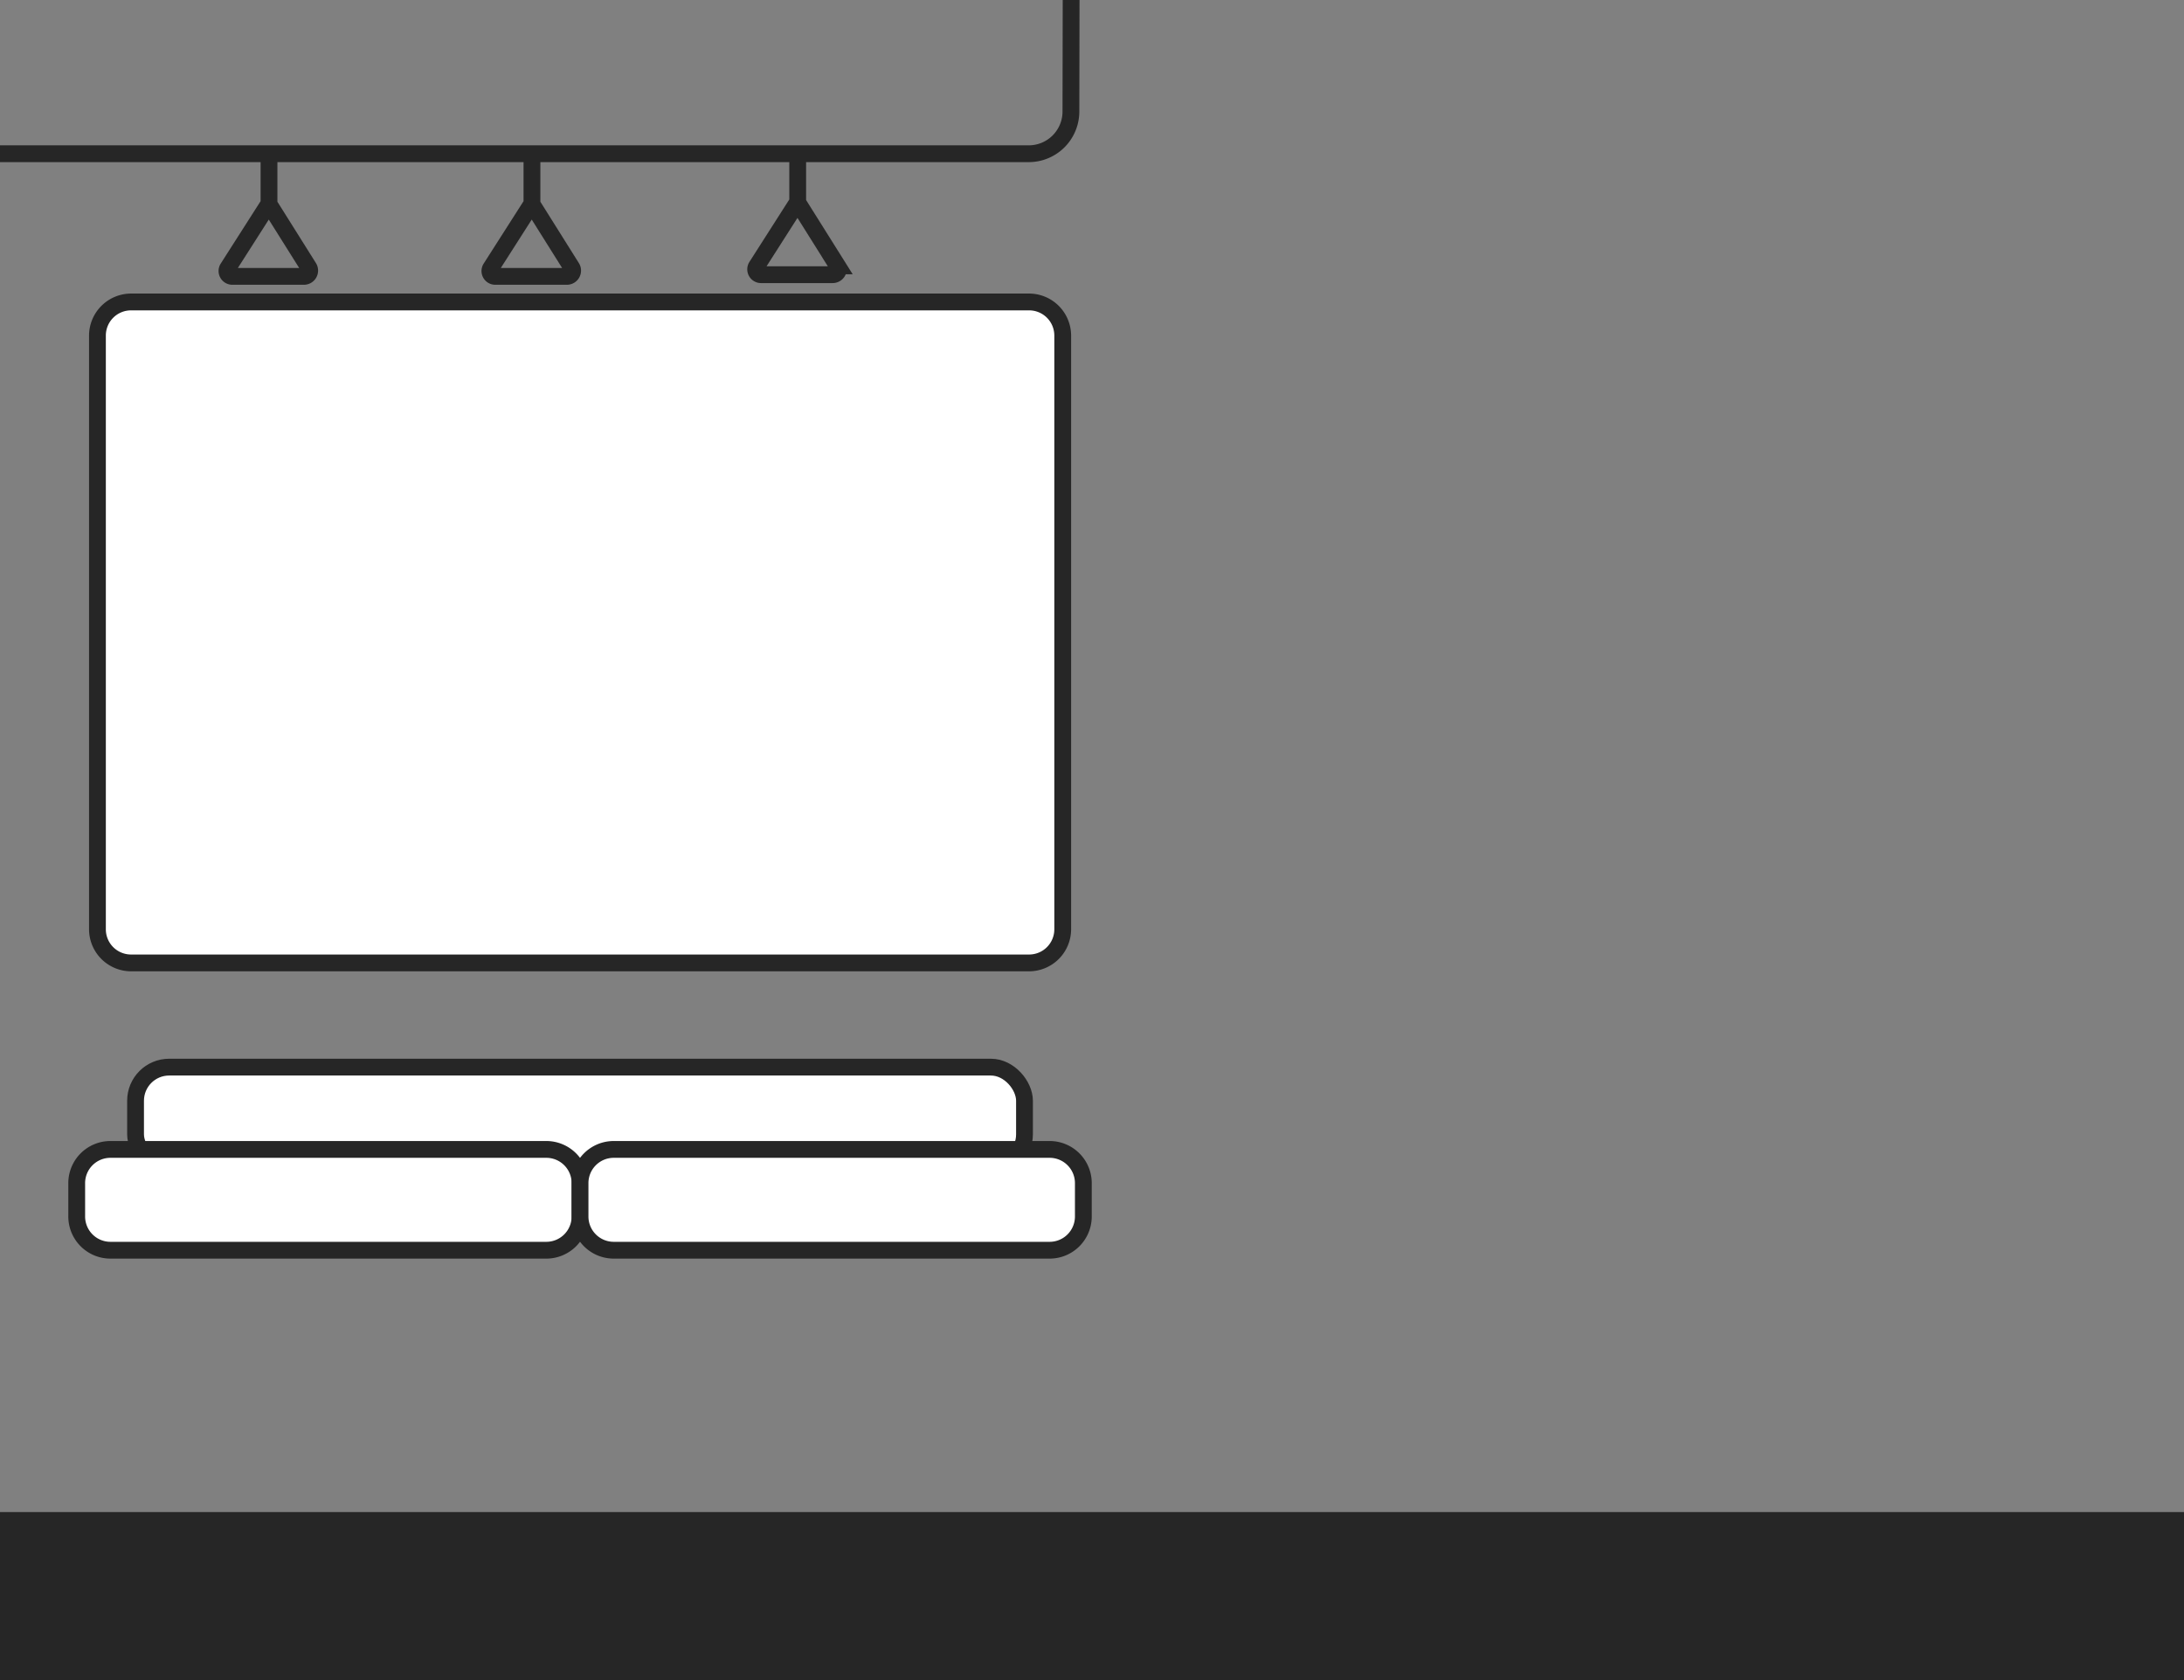 <svg id="Capa_1" data-name="Capa 1" xmlns="http://www.w3.org/2000/svg" viewBox="0 0 1300 1000"><rect x="0" y="0" width="1300" height="1000" fill="#808080" stroke="none"/><defs><style>.cls-1,.cls-3{fill:#fff;}.cls-2{fill:none;}.cls-2,.cls-3{stroke:#262626;stroke-miterlimit:10;stroke-width:10px;}.cls-4{fill:#262626;}</style></defs><title>subway-window</title><rect class="cls-1" x="80.69" y="635.17" width="529.13" height="60" rx="20"/><rect class="cls-2" x="80.69" y="635.17" width="529.13" height="60" rx="20"/><path class="cls-3" d="M325.26,744.15H65.66a20.08,20.08,0,0,1-20-20.14V704.29a20.07,20.07,0,0,1,20-20.14h259.6a20.07,20.07,0,0,1,20,20.14V724A20.08,20.08,0,0,1,325.26,744.15Z"/><path class="cls-3" d="M624.85,744.15H365.26a20.07,20.07,0,0,1-20-20.14V704.29a20.06,20.06,0,0,1,20-20.14H624.85a20.07,20.07,0,0,1,20,20.14V724A20.08,20.08,0,0,1,624.85,744.15Z"/><rect class="cls-1" x="57.95" y="179.73" width="574.62" height="393.41" rx="20"/><path class="cls-4" d="M612.57,184.73a15,15,0,0,1,15,15V553.14a15,15,0,0,1-15,15H78a15,15,0,0,1-15-15V199.73a15,15,0,0,1,15-15H612.57m0-10H78a25.07,25.07,0,0,0-25,25V553.14a25.07,25.07,0,0,0,25,25H612.57a25.07,25.07,0,0,0,25-25V199.73a25.07,25.07,0,0,0-25-25Z"/><path class="cls-2" d="M474.82,91.5v29l23.69,37.74a3.43,3.43,0,0,1-2.91,5.26H453a3.2,3.2,0,0,1-2.7-4.92l24.52-38.39"/><path class="cls-2" d="M160.12,92.5v29l23.7,37.74a3.44,3.44,0,0,1-2.92,5.26H138.3a3.2,3.2,0,0,1-2.7-4.92l24.52-38.39"/><path class="cls-2" d="M316.64,92.5v29l23.69,37.74a3.43,3.43,0,0,1-2.91,5.26H294.81a3.19,3.19,0,0,1-2.69-4.92l24.52-38.39"/><path class="cls-2" d="M0,91.5H612.45a25.11,25.11,0,0,0,25-25L637.57,0"/><rect class="cls-4" y="900" width="1300" height="100" transform="translate(1300 1900) rotate(180)"/></svg>